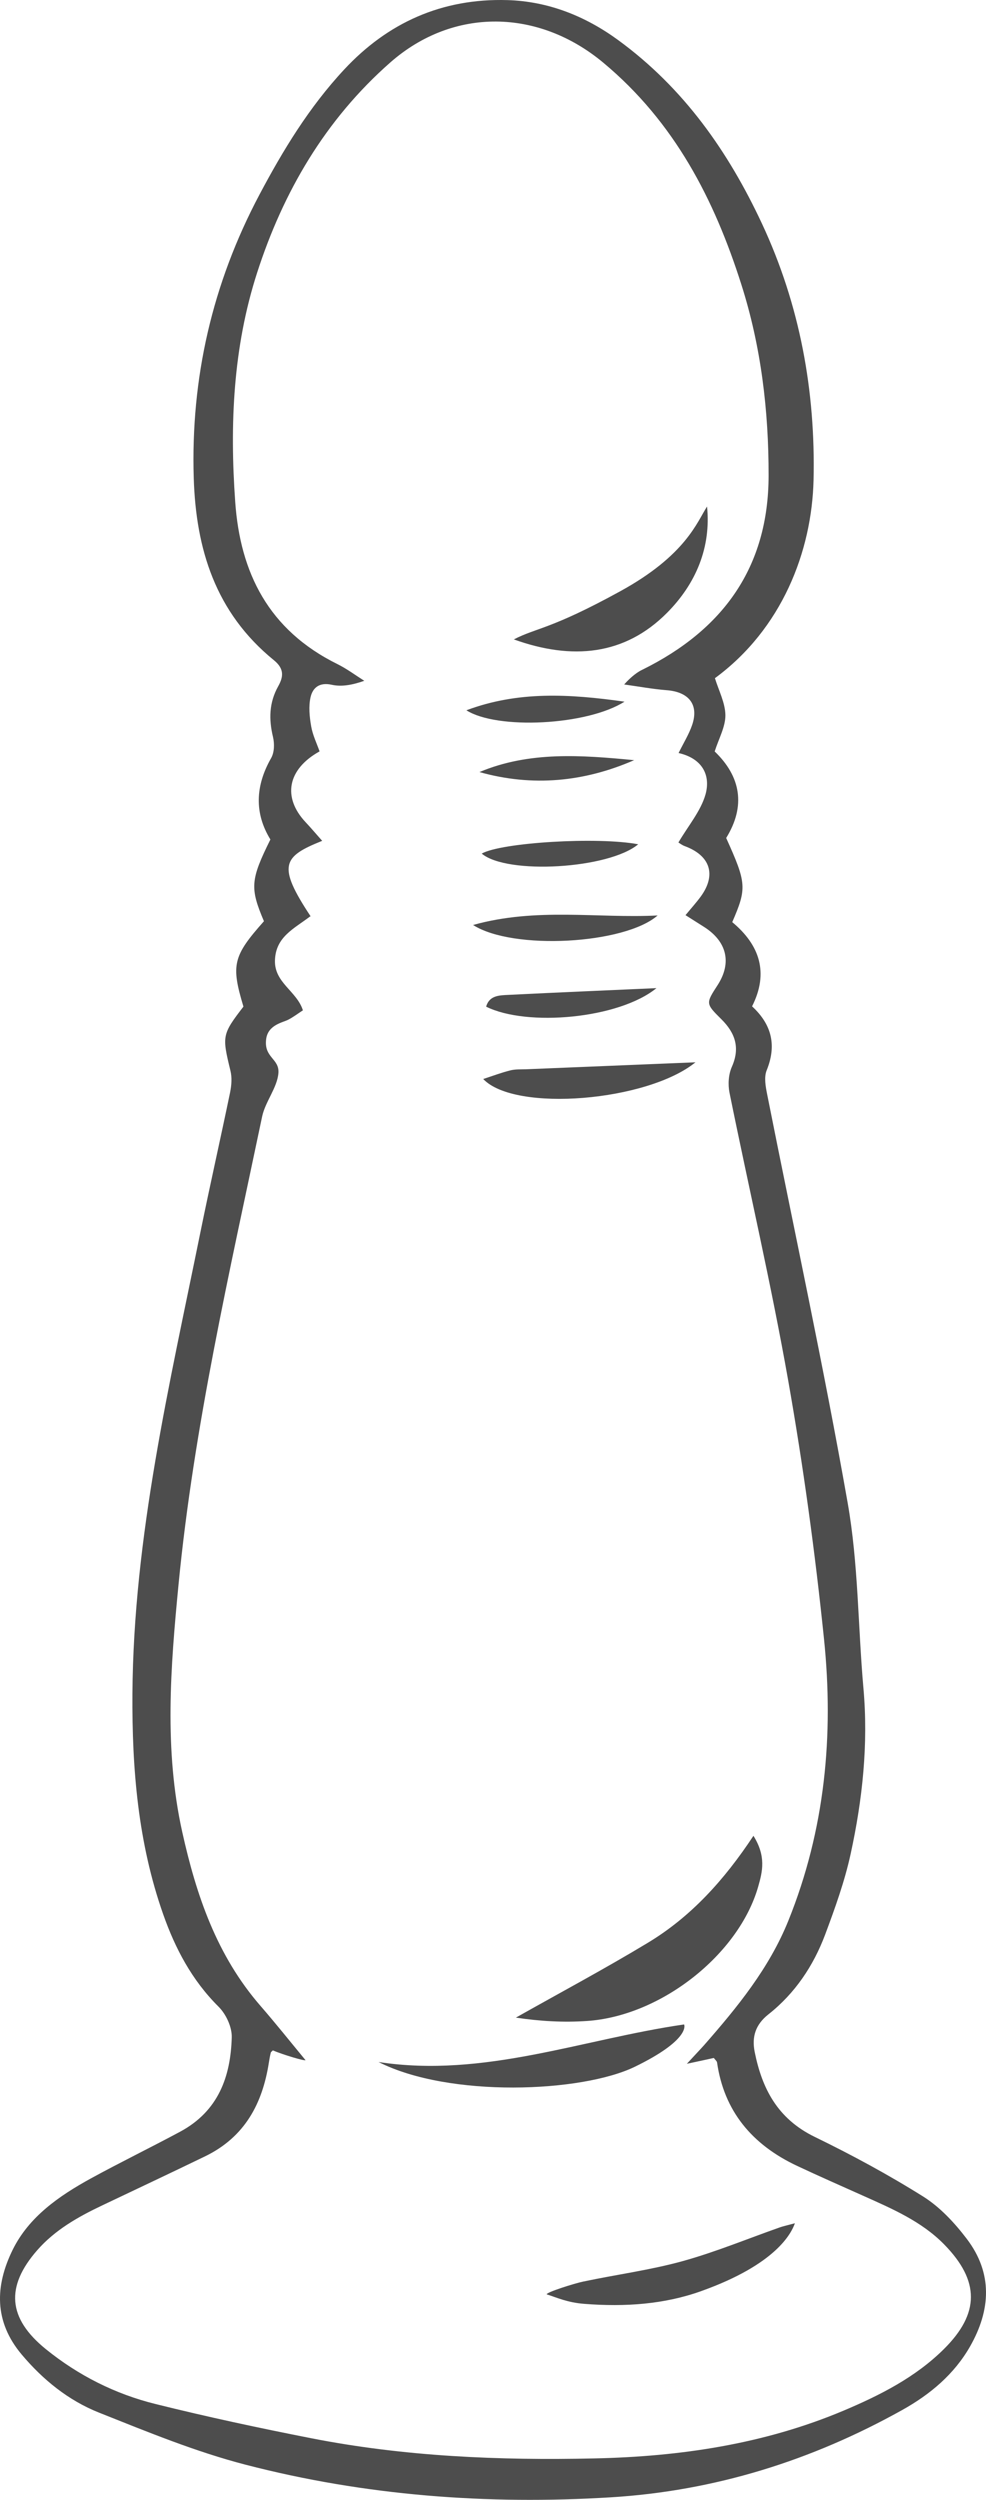 <svg width="73" height="185" viewBox="0 0 73 185" fill="none" xmlns="http://www.w3.org/2000/svg">
<path d="M18.021 74.486C17.094 71.405 17.246 70.756 19.541 68.175C18.498 65.717 18.539 65.112 20.019 62.126C18.825 60.184 18.901 58.158 20.072 56.105C20.317 55.678 20.328 55.034 20.212 54.54C19.897 53.23 19.92 51.998 20.596 50.788C20.987 50.089 21.062 49.495 20.276 48.857C15.934 45.322 14.507 40.615 14.344 35.382C14.117 27.995 15.707 21.008 19.209 14.404C20.958 11.107 22.886 7.933 25.48 5.147C28.702 1.684 32.717 -0.136 37.571 0.008C40.601 0.097 43.34 1.196 45.758 2.96C50.647 6.529 53.928 11.241 56.404 16.53C59.236 22.584 60.384 28.978 60.233 35.526C60.104 40.821 57.89 46.542 52.931 50.189C53.211 51.099 53.694 52.014 53.706 52.925C53.712 53.785 53.222 54.645 52.913 55.611C54.848 57.47 55.227 59.645 53.764 62.015C55.273 65.356 55.303 65.728 54.213 68.242C56.252 69.935 56.934 71.994 55.681 74.474C57.167 75.845 57.5 77.394 56.76 79.214C56.556 79.73 56.684 80.413 56.8 80.995C58.799 91.063 60.978 101.102 62.756 111.203C63.554 115.72 63.519 120.365 63.927 124.949C64.294 129.089 63.857 133.174 62.977 137.209C62.534 139.24 61.817 141.227 61.083 143.191C60.221 145.472 58.875 147.504 56.894 149.069C55.932 149.829 55.652 150.733 55.874 151.849C56.416 154.552 57.558 156.799 60.326 158.142C63.076 159.48 65.774 160.939 68.35 162.554C69.603 163.342 70.675 164.502 71.572 165.679C73.513 168.226 73.355 170.951 71.823 173.643C70.651 175.696 68.886 177.189 66.782 178.36C60.104 182.084 52.931 184.343 45.21 184.814C36.079 185.375 27.018 184.692 18.184 182.4C14.478 181.44 10.9 179.964 7.34 178.549C5.061 177.644 3.179 176.112 1.617 174.259C-0.457 171.806 -0.37 169.153 0.941 166.489C2.142 164.058 4.35 162.521 6.722 161.217C8.901 160.024 11.139 158.936 13.33 157.759C16.185 156.228 17.077 153.653 17.158 150.778C17.182 150.018 16.739 149.057 16.174 148.497C14.198 146.532 12.969 144.185 12.083 141.671C10.218 136.376 9.769 130.921 9.804 125.343C9.886 113.706 12.555 102.445 14.851 91.124C15.55 87.688 16.325 84.27 17.036 80.84C17.141 80.318 17.187 79.741 17.059 79.231C16.436 76.672 16.436 76.556 18.021 74.497V74.486ZM35.665 63.17C37.122 62.343 44.278 61.915 47.25 62.481C45.07 64.302 37.542 64.751 35.665 63.17ZM46.952 56.255C43.246 57.87 39.43 58.241 35.496 57.137C39.191 55.583 43.072 55.883 46.952 56.255ZM46.236 51.926C43.456 53.691 36.807 54.013 34.529 52.564C38.358 51.132 42.139 51.349 46.236 51.926ZM48.602 73.126C45.816 75.396 39.01 76.001 35.992 74.497C36.23 73.653 36.988 73.659 37.658 73.625C41.306 73.442 44.954 73.292 48.602 73.126ZM48.689 67.748C46.247 69.879 37.979 70.346 35.024 68.453C39.727 67.138 44.243 67.976 48.689 67.748ZM51.498 78.609C47.949 81.5 38.142 82.338 35.776 79.852C36.504 79.613 37.134 79.375 37.781 79.214C38.148 79.12 38.544 79.142 38.928 79.131C43.066 78.959 47.203 78.792 51.498 78.615V78.609ZM43.2 168.842C45.641 168.326 48.13 167.999 50.525 167.338C52.972 166.661 55.326 165.684 57.721 164.841C57.948 164.758 58.193 164.708 58.852 164.53C58.595 165.257 57.482 167.566 51.9 169.558C49.196 170.524 46.3 170.735 43.264 170.496C42.005 170.402 41.213 170.024 40.473 169.791C40.461 169.636 42.489 168.992 43.194 168.842H43.2ZM28.026 152.598C35.834 153.797 43.124 150.905 50.647 149.818C50.711 149.929 50.956 151.022 47.017 152.942C43.077 154.863 33.27 155.256 28.026 152.598ZM52.348 37.48C52.651 40.505 51.533 43.191 49.382 45.355C46.253 48.502 42.366 48.873 38.043 47.319C39.75 46.437 40.741 46.598 45.909 43.762C50.798 41.082 51.608 38.618 52.348 37.485V37.48ZM55.781 135.855C56.736 137.381 56.451 138.507 56.136 139.612C54.703 144.64 48.939 149.196 43.456 149.562C41.737 149.679 40.001 149.585 38.194 149.313C41.452 147.476 44.767 145.705 47.966 143.774C51.165 141.843 53.619 139.129 55.781 135.86V135.855ZM22.968 67.815C21.767 68.73 20.416 69.324 20.357 71.061C20.299 72.732 21.977 73.342 22.426 74.769C22.041 75.018 21.698 75.285 21.319 75.473C20.94 75.668 19.862 75.84 19.71 76.866C19.507 78.276 20.695 78.326 20.614 79.408C20.526 80.501 19.641 81.522 19.407 82.632C17.001 94.115 14.355 105.559 13.219 117.252C12.625 123.379 12.141 129.484 13.493 135.577C14.53 140.239 16.034 144.712 19.303 148.464C20.439 149.773 21.517 151.127 22.618 152.459C22.578 152.543 20.958 152.06 20.2 151.738C20.13 151.816 20.06 151.854 20.049 151.904C19.99 152.143 19.944 152.387 19.909 152.626C19.442 155.634 18.155 158.142 15.171 159.585C12.648 160.806 10.113 161.999 7.579 163.204C5.778 164.058 4.071 165.024 2.759 166.523C0.388 169.231 0.58 171.567 3.395 173.848C5.789 175.785 8.522 177.172 11.547 177.916C15.346 178.86 19.174 179.681 23.02 180.436C29.937 181.795 36.959 182.09 43.992 181.934C50.35 181.801 56.579 180.874 62.453 178.399C65.174 177.25 67.784 175.924 69.882 173.843C72.545 171.201 72.545 168.798 69.906 166.101C68.233 164.391 66.054 163.459 63.898 162.493C62.266 161.761 60.629 161.045 59.014 160.285C55.658 158.708 53.601 156.211 53.088 152.631C53.071 152.526 52.949 152.437 52.849 152.298C52.343 152.409 51.812 152.526 50.851 152.731C51.468 152.06 51.801 151.716 52.115 151.366C54.598 148.536 56.952 145.65 58.368 142.137C61.089 135.394 61.736 128.401 61.008 121.309C60.349 114.904 59.475 108.511 58.356 102.168C57.097 95.036 55.448 87.966 54.009 80.862C53.887 80.246 53.933 79.508 54.19 78.936C54.802 77.543 54.44 76.45 53.403 75.423C52.238 74.269 52.249 74.258 53.135 72.893C54.19 71.25 53.823 69.68 52.127 68.597C51.719 68.342 51.317 68.081 50.752 67.726C51.206 67.177 51.573 66.771 51.888 66.338C53.048 64.74 52.587 63.319 50.705 62.62C50.489 62.542 50.303 62.393 50.227 62.348C50.962 61.1 51.882 60.023 52.232 58.796C52.622 57.403 52.034 56.138 50.239 55.727C50.618 54.962 51.014 54.329 51.247 53.641C51.754 52.142 50.996 51.199 49.347 51.077C48.298 50.993 47.261 50.799 46.212 50.655C46.725 50.067 47.261 49.689 47.582 49.55C53.531 46.604 56.894 41.986 56.905 35.199C56.911 30.398 56.352 25.642 54.877 21.025C52.885 14.77 49.953 9.043 44.662 4.636C39.873 0.646 33.568 0.524 28.906 4.614C24.063 8.871 20.958 14.226 19.035 20.187C17.252 25.714 17.007 31.408 17.415 37.141C17.782 42.375 19.874 46.626 24.99 49.151C25.683 49.495 26.313 49.967 26.971 50.383C26.05 50.705 25.276 50.833 24.565 50.677C23.615 50.466 23.143 50.927 22.991 51.604C22.84 52.286 22.915 53.041 23.038 53.746C23.148 54.395 23.451 55.011 23.661 55.605C21.266 56.937 20.911 59.018 22.624 60.844C23.038 61.283 23.422 61.743 23.854 62.226C20.934 63.397 20.503 64.041 23.003 67.82L22.968 67.815Z" fill="#4D4D4D"/>
</svg>
